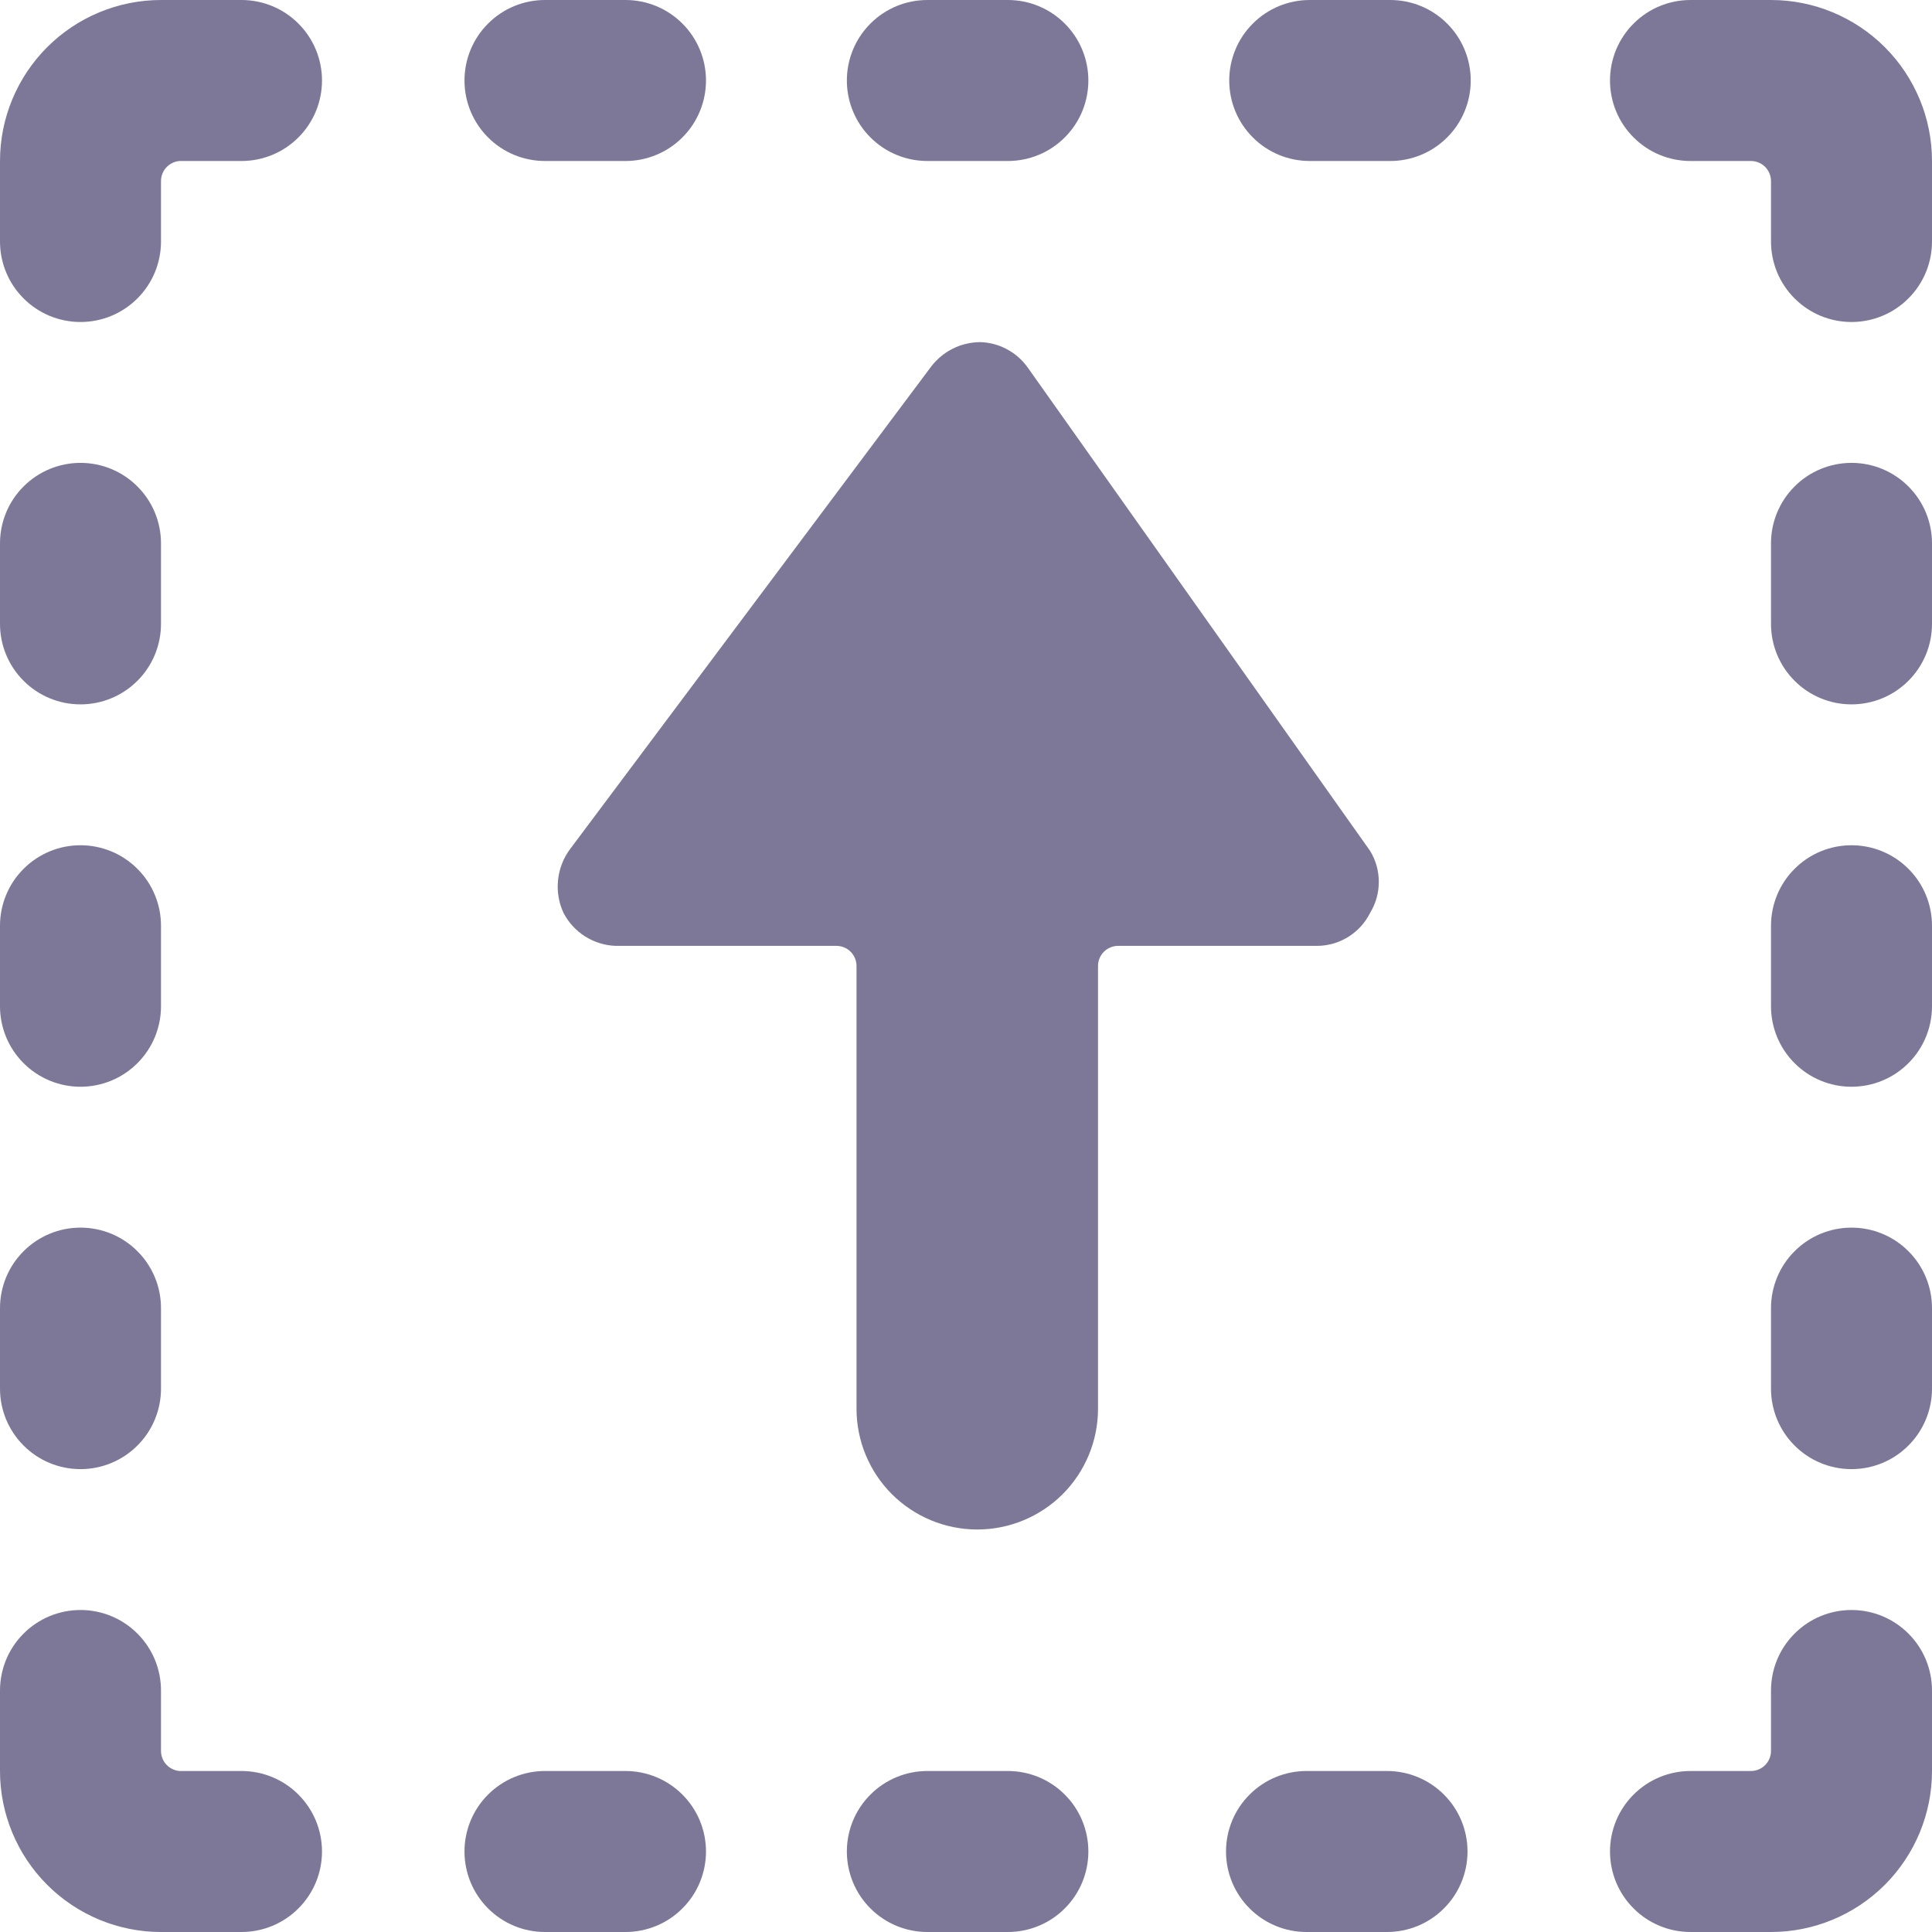 <svg width="24" height="24" viewBox="0 0 24 24" fill="none" xmlns="http://www.w3.org/2000/svg">
<path d="M7 11.34C6.941 11.213 6.918 11.073 6.932 10.934C6.946 10.795 6.997 10.662 7.08 10.55L11.57 4.55C11.641 4.458 11.732 4.383 11.836 4.331C11.94 4.279 12.054 4.252 12.17 4.25C12.288 4.252 12.404 4.282 12.508 4.338C12.613 4.394 12.702 4.473 12.77 4.57L17.02 10.57C17.091 10.686 17.128 10.819 17.128 10.955C17.128 11.091 17.091 11.224 17.02 11.34C16.959 11.463 16.865 11.566 16.748 11.639C16.632 11.711 16.497 11.75 16.36 11.75H13.89C13.824 11.75 13.76 11.776 13.713 11.823C13.666 11.87 13.64 11.934 13.64 12V17.5C13.64 17.898 13.482 18.279 13.201 18.561C12.919 18.842 12.538 19 12.14 19C11.742 19 11.361 18.842 11.079 18.561C10.798 18.279 10.64 17.898 10.64 17.5V12C10.64 11.934 10.614 11.87 10.567 11.823C10.52 11.776 10.456 11.75 10.39 11.75H7.65C7.515 11.746 7.384 11.705 7.269 11.633C7.155 11.561 7.062 11.46 7 11.34Z" fill="#7D7898"/>
<path d="M17.23 22H16.23C15.965 22 15.71 22.105 15.523 22.293C15.335 22.48 15.23 22.735 15.23 23C15.23 23.265 15.335 23.52 15.523 23.707C15.71 23.895 15.965 24 16.23 24H17.23C17.495 24 17.75 23.895 17.937 23.707C18.125 23.52 18.23 23.265 18.23 23C18.23 22.735 18.125 22.48 17.937 22.293C17.75 22.105 17.495 22 17.23 22Z" fill="#7D7898"/>
<path d="M6.77 24H7.77C8.035 24 8.29 23.895 8.477 23.707C8.665 23.52 8.77 23.265 8.77 23C8.77 22.735 8.665 22.48 8.477 22.293C8.29 22.105 8.035 22 7.77 22H6.77C6.505 22 6.25 22.105 6.063 22.293C5.875 22.48 5.77 22.735 5.77 23C5.77 23.265 5.875 23.52 6.063 23.707C6.25 23.895 6.505 24 6.77 24Z" fill="#7D7898"/>
<path d="M11.52 22C11.255 22 11 22.105 10.813 22.293C10.625 22.48 10.52 22.735 10.52 23C10.52 23.265 10.625 23.52 10.813 23.707C11 23.895 11.255 24 11.52 24H12.52C12.785 24 13.04 23.895 13.227 23.707C13.415 23.52 13.52 23.265 13.52 23C13.52 22.735 13.415 22.48 13.227 22.293C13.04 22.105 12.785 22 12.52 22H11.52Z" fill="#7D7898"/>
<path d="M17.27 0H16.27C16.005 0 15.75 0.105 15.563 0.293C15.375 0.48 15.27 0.735 15.27 1C15.27 1.265 15.375 1.52 15.563 1.707C15.75 1.895 16.005 2 16.27 2H17.27C17.535 2 17.79 1.895 17.977 1.707C18.165 1.52 18.27 1.265 18.27 1C18.27 0.735 18.165 0.48 17.977 0.293C17.79 0.105 17.535 0 17.27 0Z" fill="#7D7898"/>
<path d="M7.77 0H6.77C6.505 0 6.25 0.105 6.063 0.293C5.875 0.48 5.77 0.735 5.77 1C5.77 1.265 5.875 1.52 6.063 1.707C6.25 1.895 6.505 2 6.77 2H7.77C8.035 2 8.29 1.895 8.477 1.707C8.665 1.52 8.77 1.265 8.77 1C8.77 0.735 8.665 0.48 8.477 0.293C8.29 0.105 8.035 0 7.77 0Z" fill="#7D7898"/>
<path d="M11.52 2H12.52C12.785 2 13.04 1.895 13.227 1.707C13.415 1.52 13.52 1.265 13.52 1C13.52 0.735 13.415 0.48 13.227 0.293C13.04 0.105 12.785 0 12.52 0H11.52C11.255 0 11 0.105 10.813 0.293C10.625 0.48 10.52 0.735 10.52 1C10.52 1.265 10.625 1.52 10.813 1.707C11 1.895 11.255 2 11.52 2Z" fill="#7D7898"/>
<path d="M0 17.25C0 17.515 0.105 17.77 0.293 17.957C0.48 18.145 0.735 18.25 1 18.25C1.265 18.25 1.52 18.145 1.707 17.957C1.895 17.77 2 17.515 2 17.25V16.25C2 15.985 1.895 15.73 1.707 15.543C1.52 15.355 1.265 15.25 1 15.25C0.735 15.25 0.48 15.355 0.293 15.543C0.105 15.73 0 15.985 0 16.25V17.25Z" fill="#7D7898"/>
<path d="M1 8.75C1.265 8.75 1.52 8.645 1.707 8.457C1.895 8.27 2 8.015 2 7.75V6.75C2 6.485 1.895 6.23 1.707 6.043C1.52 5.855 1.265 5.75 1 5.75C0.735 5.75 0.48 5.855 0.293 6.043C0.105 6.23 0 6.485 0 6.75V7.75C0 8.015 0.105 8.27 0.293 8.457C0.48 8.645 0.735 8.75 1 8.75Z" fill="#7D7898"/>
<path d="M0 12.5C0 12.765 0.105 13.02 0.293 13.207C0.48 13.395 0.735 13.5 1 13.5C1.265 13.5 1.52 13.395 1.707 13.207C1.895 13.02 2 12.765 2 12.5V11.5C2 11.235 1.895 10.98 1.707 10.793C1.52 10.605 1.265 10.5 1 10.5C0.735 10.5 0.48 10.605 0.293 10.793C0.105 10.98 0 11.235 0 11.5V12.5Z" fill="#7D7898"/>
<path d="M23 15.25C22.735 15.25 22.48 15.355 22.293 15.543C22.105 15.73 22 15.985 22 16.25V17.25C22 17.515 22.105 17.77 22.293 17.957C22.48 18.145 22.735 18.25 23 18.25C23.265 18.25 23.52 18.145 23.707 17.957C23.895 17.77 24 17.515 24 17.25V16.25C24 15.985 23.895 15.73 23.707 15.543C23.52 15.355 23.265 15.25 23 15.25Z" fill="#7D7898"/>
<path d="M23 5.75C22.735 5.75 22.48 5.855 22.293 6.043C22.105 6.23 22 6.485 22 6.75V7.75C22 8.015 22.105 8.27 22.293 8.457C22.48 8.645 22.735 8.75 23 8.75C23.265 8.75 23.52 8.645 23.707 8.457C23.895 8.27 24 8.015 24 7.75V6.75C24 6.485 23.895 6.23 23.707 6.043C23.52 5.855 23.265 5.75 23 5.75Z" fill="#7D7898"/>
<path d="M23 10.5C22.735 10.5 22.48 10.605 22.293 10.793C22.105 10.98 22 11.235 22 11.5V12.5C22 12.765 22.105 13.02 22.293 13.207C22.48 13.395 22.735 13.5 23 13.5C23.265 13.5 23.52 13.395 23.707 13.207C23.895 13.02 24 12.765 24 12.5V11.5C24 11.235 23.895 10.98 23.707 10.793C23.52 10.605 23.265 10.5 23 10.5Z" fill="#7D7898"/>
<path d="M23 20C22.735 20 22.48 20.105 22.293 20.293C22.105 20.48 22 20.735 22 21V21.75C22 21.816 21.974 21.88 21.927 21.927C21.88 21.974 21.816 22 21.75 22H21C20.735 22 20.48 22.105 20.293 22.293C20.105 22.48 20 22.735 20 23C20 23.265 20.105 23.52 20.293 23.707C20.48 23.895 20.735 24 21 24H22C22.53 24 23.039 23.789 23.414 23.414C23.789 23.039 24 22.53 24 22V21C24 20.735 23.895 20.48 23.707 20.293C23.52 20.105 23.265 20 23 20Z" fill="#7D7898"/>
<path d="M3 22H2.23C2.167 21.995 2.109 21.966 2.066 21.92C2.023 21.874 2 21.813 2 21.75V21C2 20.735 1.895 20.48 1.707 20.293C1.52 20.105 1.265 20 1 20C0.735 20 0.48 20.105 0.293 20.293C0.105 20.48 0 20.735 0 21V22C0 22.53 0.211 23.039 0.586 23.414C0.961 23.789 1.47 24 2 24H3C3.265 24 3.52 23.895 3.707 23.707C3.895 23.52 4 23.265 4 23C4 22.735 3.895 22.48 3.707 22.293C3.52 22.105 3.265 22 3 22Z" fill="#7D7898"/>
<path d="M22 0H21C20.735 0 20.48 0.105 20.293 0.293C20.105 0.48 20 0.735 20 1C20 1.265 20.105 1.52 20.293 1.707C20.48 1.895 20.735 2 21 2H21.75C21.816 2 21.88 2.026 21.927 2.073C21.974 2.12 22 2.184 22 2.25V3C22 3.265 22.105 3.52 22.293 3.707C22.48 3.895 22.735 4 23 4C23.265 4 23.52 3.895 23.707 3.707C23.895 3.52 24 3.265 24 3V2C24 1.47 23.789 0.961 23.414 0.586C23.039 0.211 22.53 0 22 0Z" fill="#7D7898"/>
<path d="M3 0H2C1.47 0 0.961 0.211 0.586 0.586C0.211 0.961 0 1.47 0 2V3C0 3.265 0.105 3.52 0.293 3.707C0.48 3.895 0.735 4 1 4C1.265 4 1.52 3.895 1.707 3.707C1.895 3.52 2 3.265 2 3V2.25C2 2.187 2.023 2.126 2.066 2.08C2.109 2.034 2.167 2.005 2.23 2H3C3.265 2 3.52 1.895 3.707 1.707C3.895 1.52 4 1.265 4 1C4 0.735 3.895 0.48 3.707 0.293C3.52 0.105 3.265 0 3 0Z" fill="#7D7898"/>
</svg>
